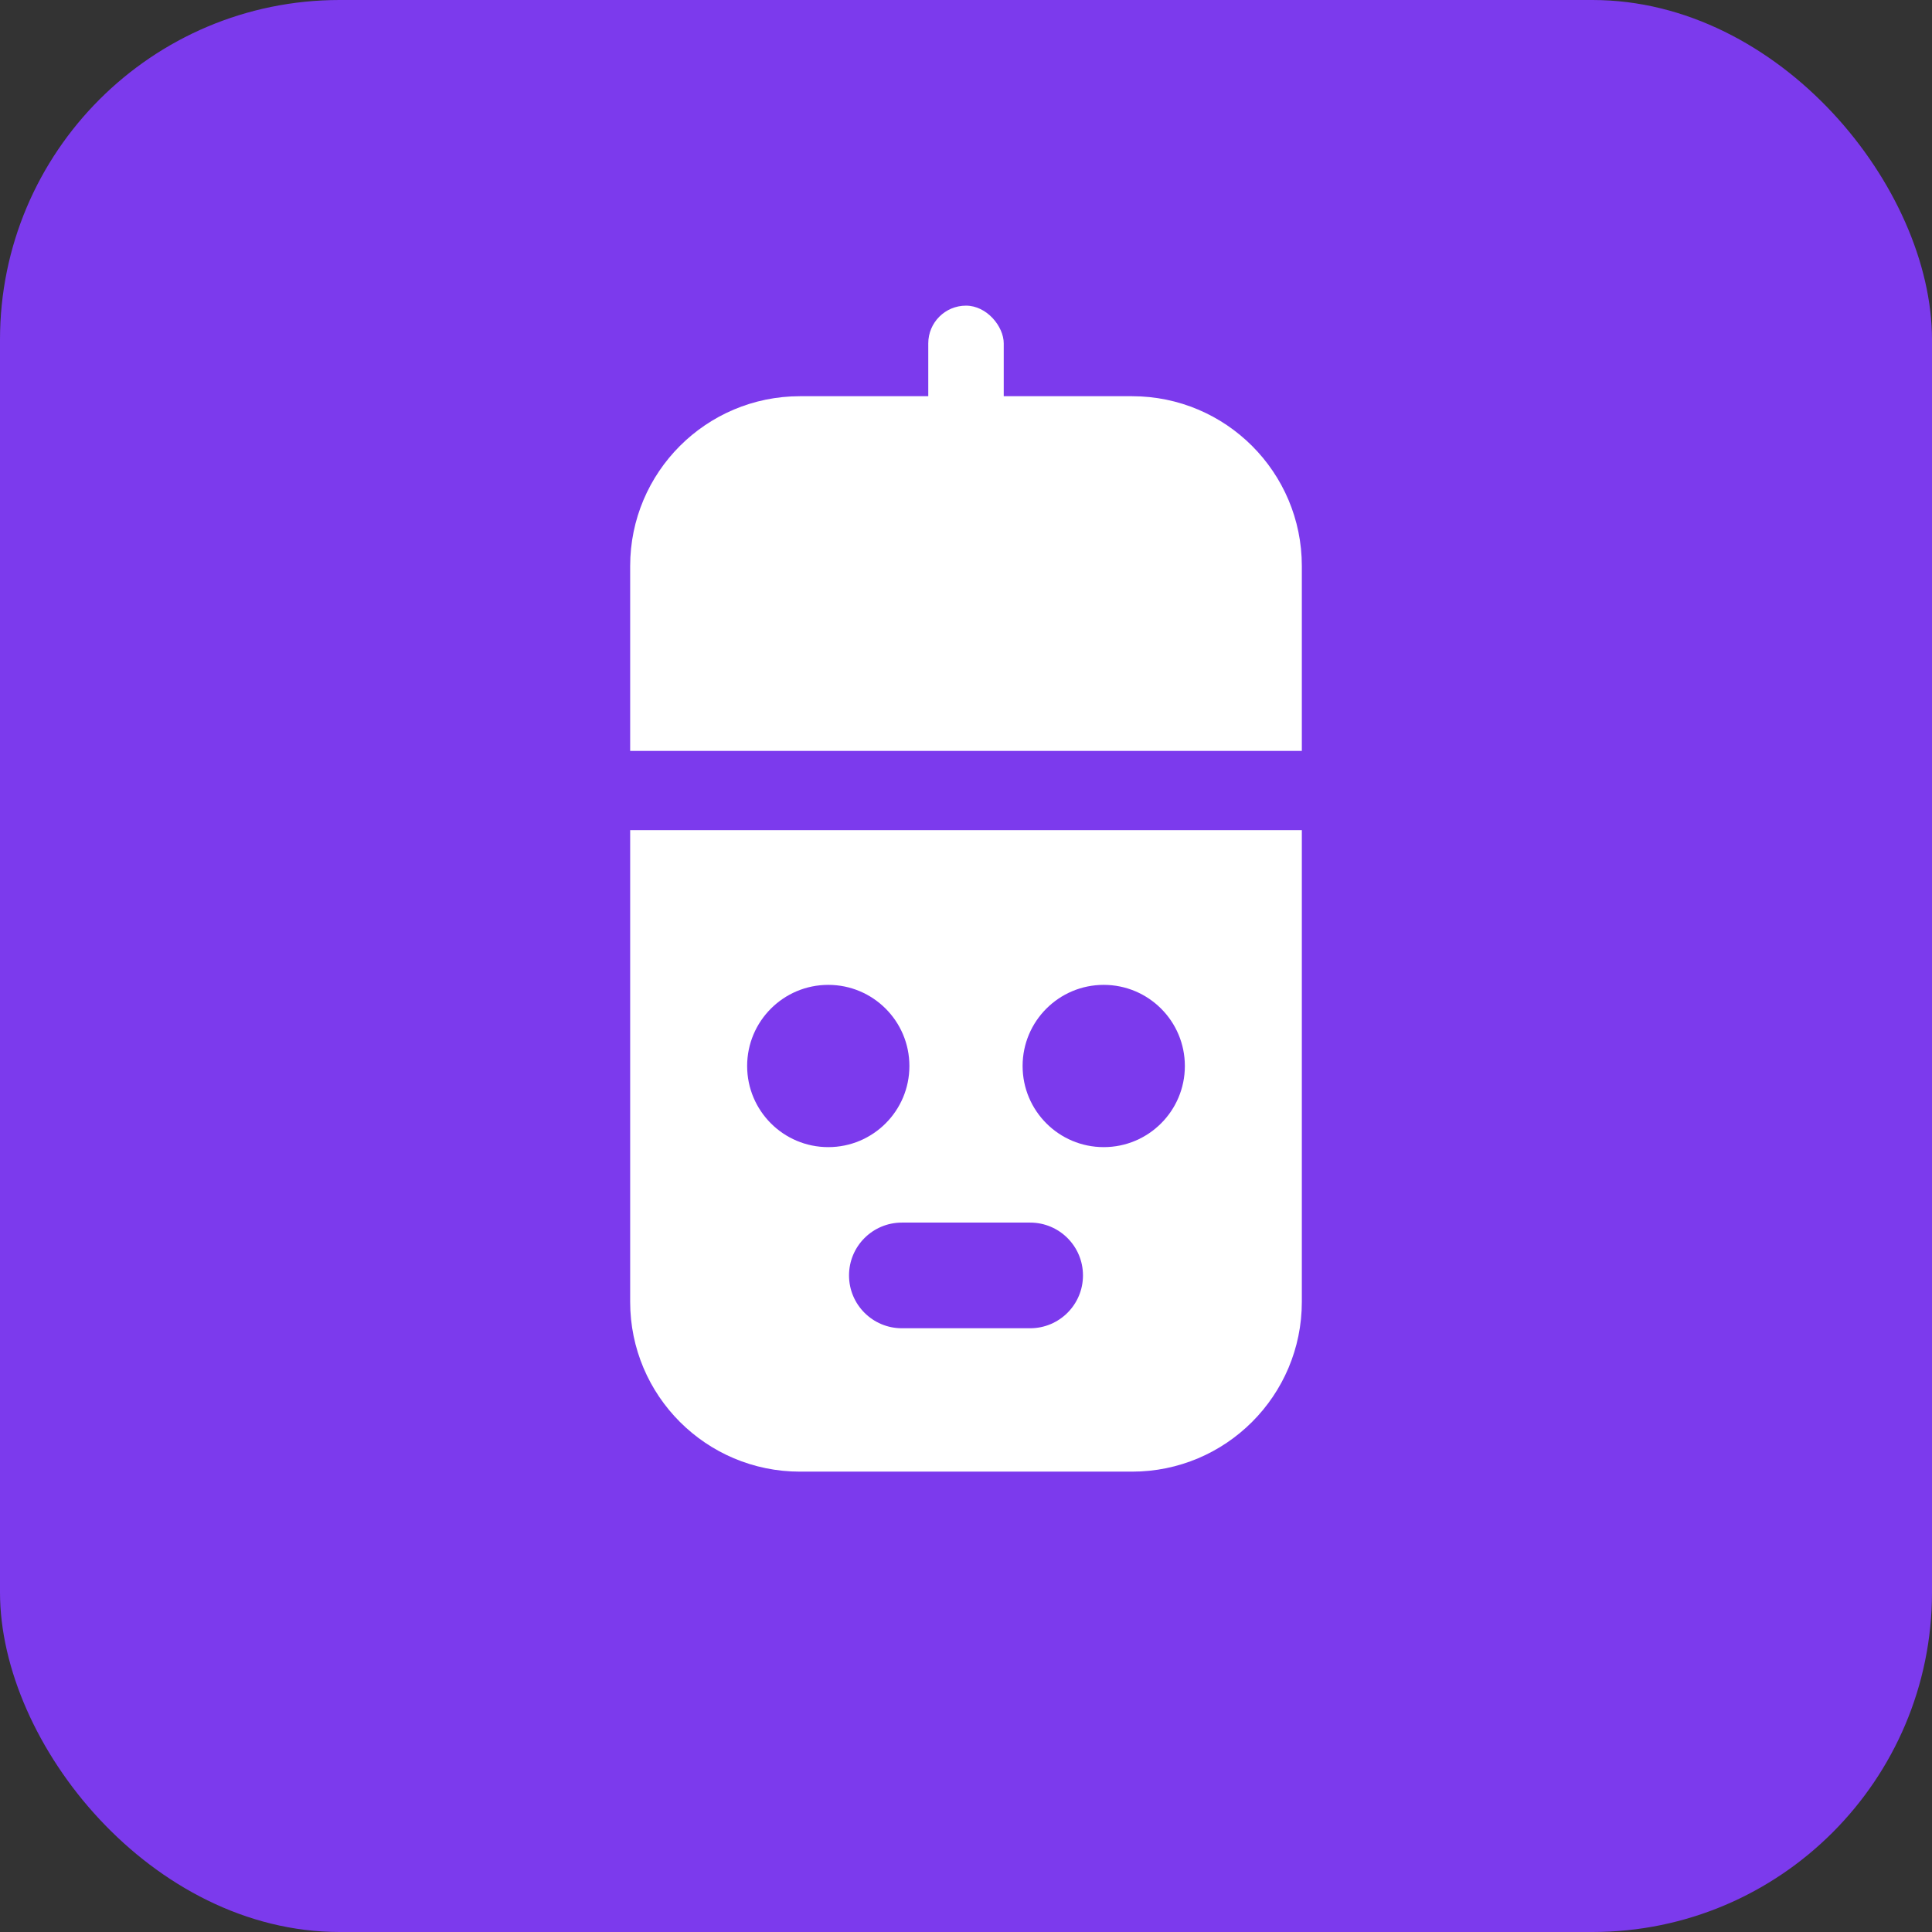 <svg width="512" height="512" viewBox="0 0 512 512" fill="none" xmlns="http://www.w3.org/2000/svg">
<rect x="0" y="0" width="512" height="512" fill="#333333" stroke="none"/>
<rect width="512" height="512" rx="90" fill="#7C3AED"/>
<path d="M167 150C167 125.147 187.147 105 212 105H300C324.853 105 345 125.147 345 150V199H167V150Z" fill="white"/>
<path d="M167 220H345V345C345 369.853 324.853 390 300 390H212C187.147 390 167 369.853 167 345V220Z" fill="white"/>
<circle cx="219.5" cy="282.5" r="21.5" fill="#7C3AED"/>
<circle cx="292.5" cy="282.5" r="21.5" fill="#7C3AED"/>
<path d="M225 338C225 330.268 231.268 324 239 324H273C280.732 324 287 330.268 287 338V338C287 345.732 280.732 352 273 352H239C231.268 352 225 345.732 225 338V338Z" fill="#7C3AED"/>
<rect x="246" y="81" width="20" height="48" rx="10" fill="white"/>
</svg>
